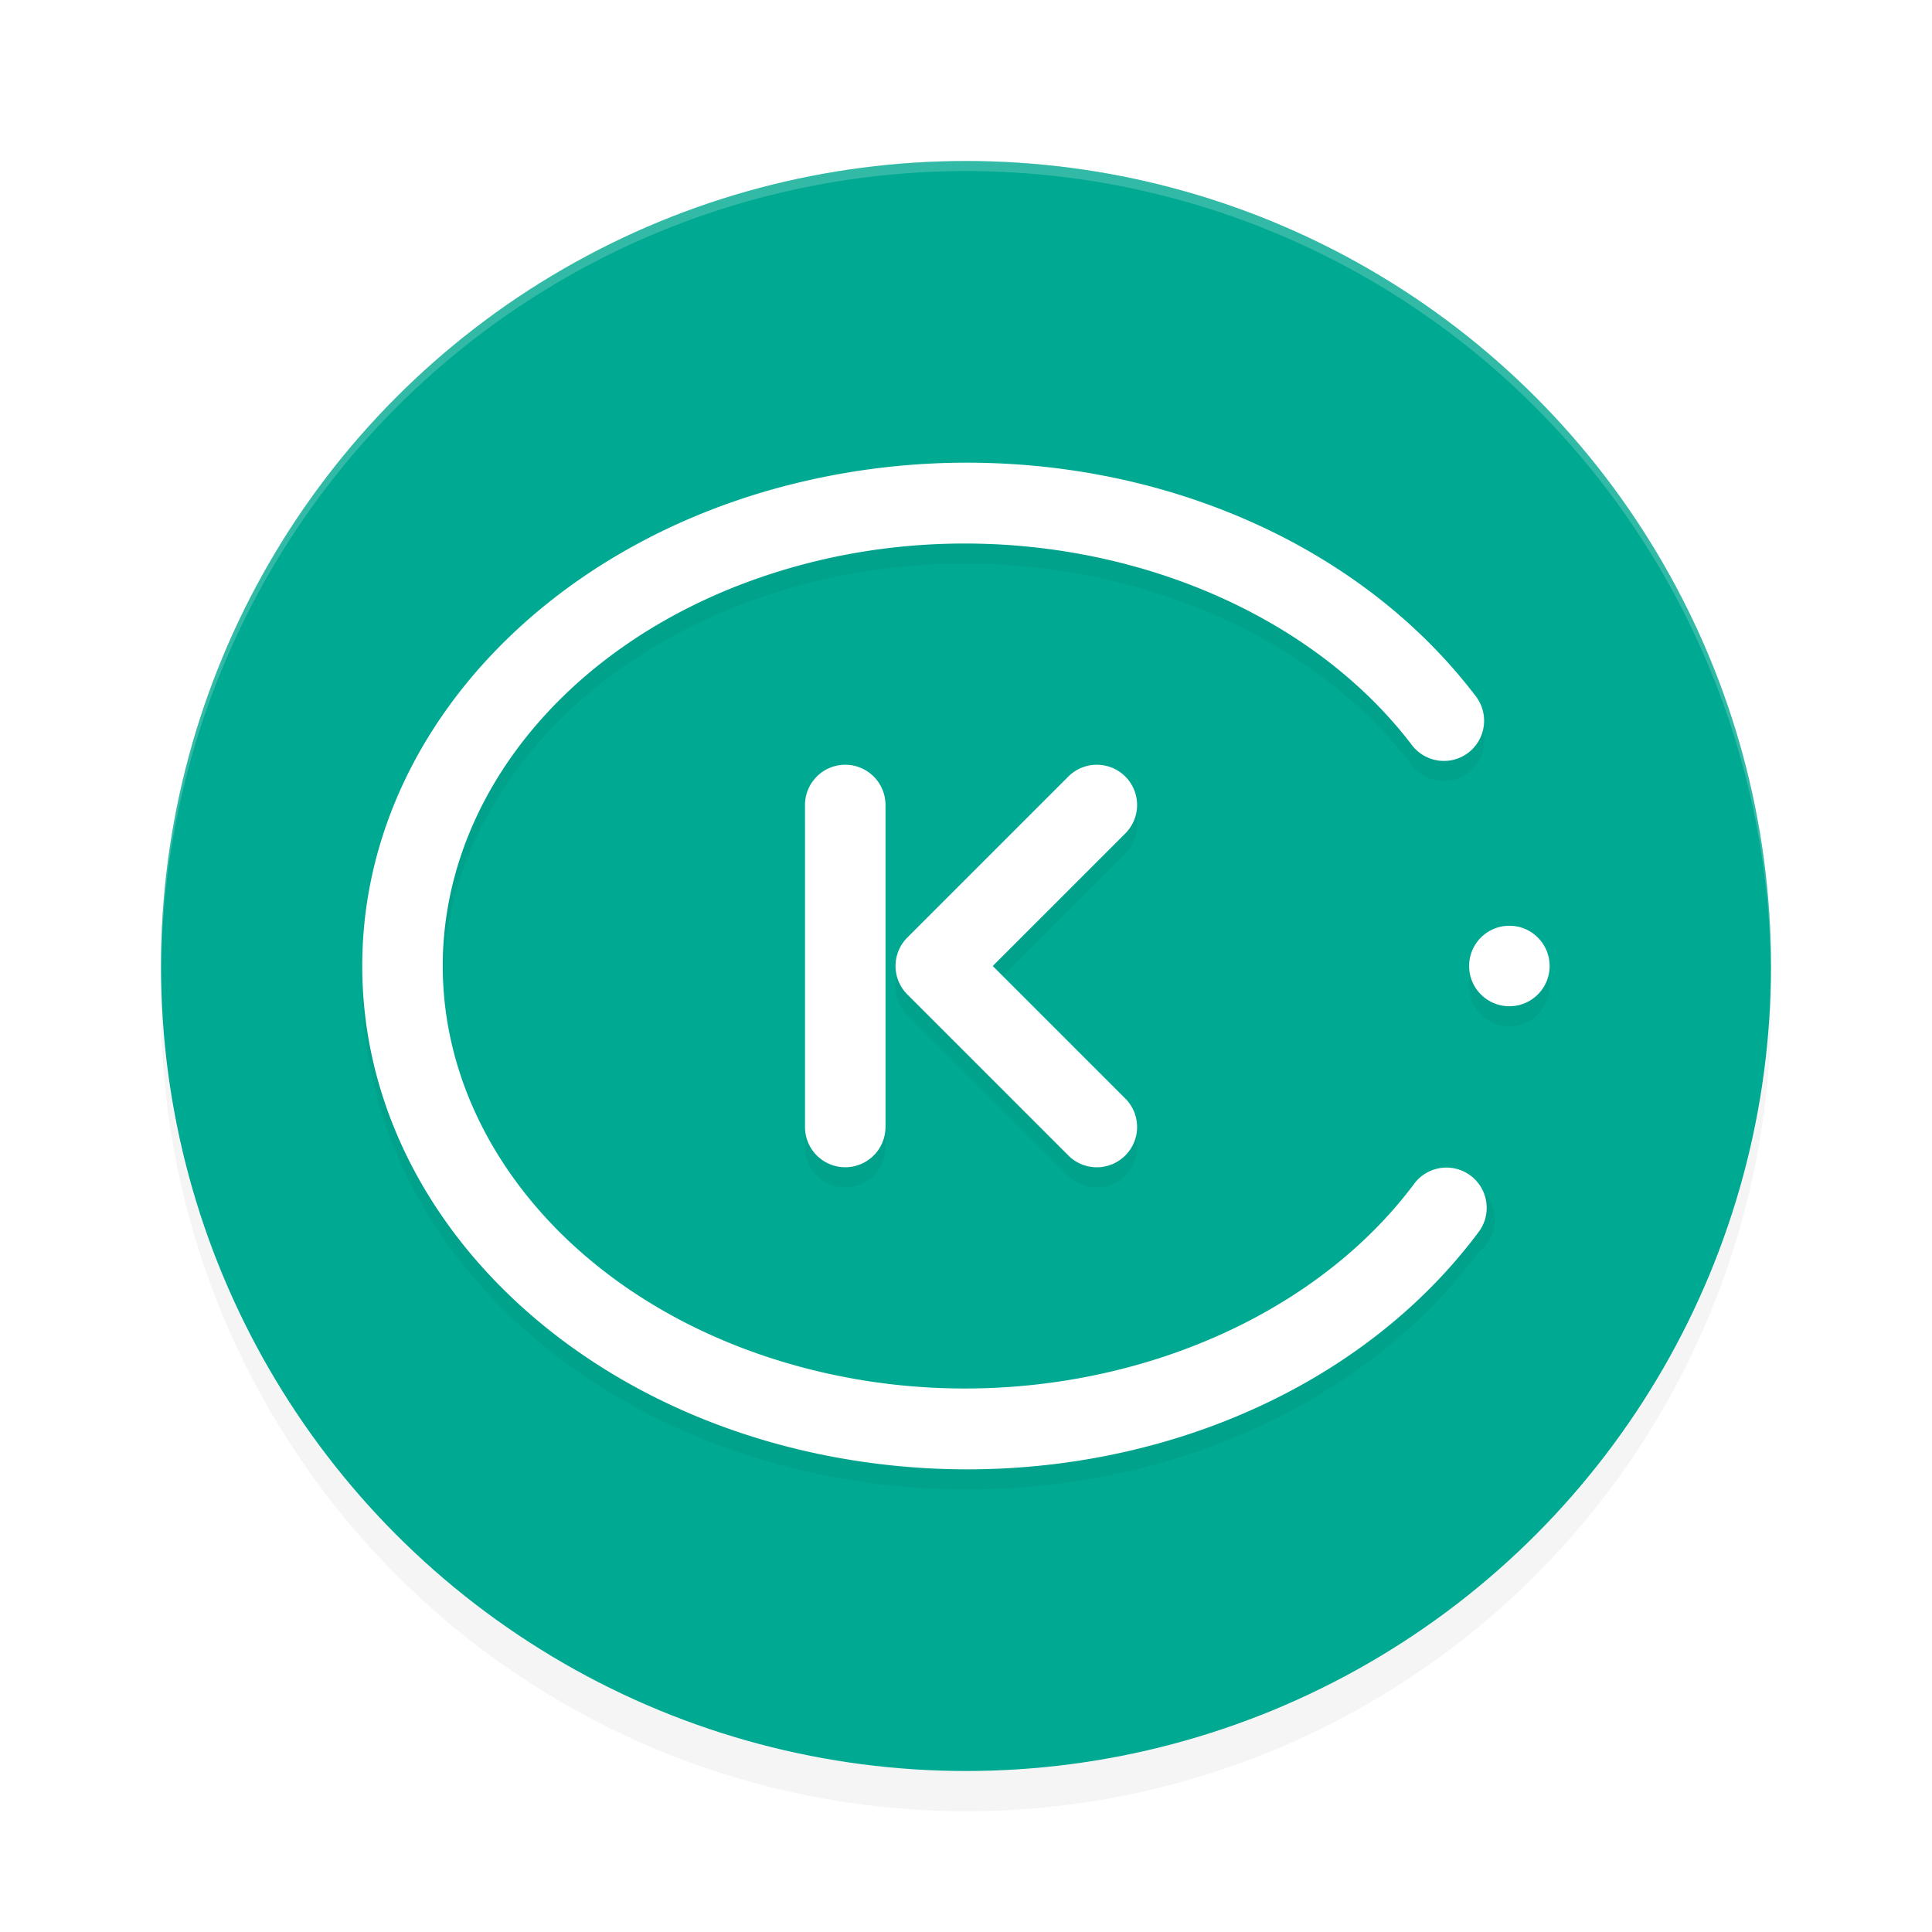 <?xml version='1.0' encoding='utf-8'?>
<svg xmlns="http://www.w3.org/2000/svg" width="192" height="192" version="1" id="svg14">
  <defs>
    <filter style="color-interpolation-filters:sRGB" id="filter850" x="0.05" width="1.10" y="0.05" height="1.10">
      <feGaussianBlur stdDeviation="3.20"/>
    </filter>
    <filter style="color-interpolation-filters:sRGB" id="filter8070" x="0.10" y="0.12" width="1.20" height="1.24">
      <feGaussianBlur stdDeviation="4.91"/>
    </filter>
  </defs>
  <circle style="filter:url(#filter850);opacity:0.20;fill:#000000" cx="96" cy="100" r="80"/>
  <circle r="80" cy="96" cx="96" style="fill:#00a991"/>
  <path style="filter:url(#filter8070);opacity:0.20;fill:#000000;color:#000000" d="M 96.35,47.98 C 90.76,47.96 85.10,48.59 79.52,49.92 54.03,55.97 35.88,75.51 36,98.22 c 0.12,22.71 18.47,42.11 44.02,47.98 25.55,5.87 52.72,-2.72 66.93,-21.77 a 4,4 0 0 0 0.81,-5.60 4,4 0 0 0 -5.60,0.81 c -11.94,16.00 -36.08,23.96 -58.73,18.76 C 59.16,133.20 44.10,116.58 44,98.18 43.90,79.78 58.78,63.07 81.37,57.70 c 22.59,-5.37 46.82,2.42 58.94,18.34 a 4,4 0 0 0 5.61,0.76 4,4 0 0 0 0.76,-5.61 C 135.87,56.99 117.84,48.72 98.74,48.03 c 0.80,0.03 -1.59,0.04 -2.39,0.05 z M 84,78.00 a 4,4 0 0 0 -4,4 v 32.00 a 4,4 0 0 0 4,4 4,4 0 0 0 4,-4 V 82.00 a 4,4 0 0 0 -4,-4 z m 25,0 a 4,4 0 0 0 -2.83,1.17 l -16.00,16 a 4.00,4.00 0 0 0 0,5.66 l 16.00,16 a 4,4 0 0 0 5.66,0 4,4 0 0 0 0,-5.66 L 98.66,98.00 111.83,84.83 a 4,4 0 0 0 0,-5.66 A 4,4 0 0 0 109,78.00 Z m 41,16 a 4,4 0 0 0 -4,4 4,4 0 0 0 4,4.00 4,4 0 0 0 4,-4.00 4,4 0 0 0 -4,-4 z"/>
  <path style="fill:#38adfa" d="m 688.81,257.00 c 0.33,0.33 -1.19,0.37 -1.92,0.08 0.80,0.32 0.56,0.56 0.60,0.60 1.05,0.04 1.64,0.19 1.31,0.53 z"/>
  <path style="opacity:0.20;fill:#ffffff" d="M 96 16 A 80 80 0 0 0 16 96 A 80 80 0 0 0 16.02 96.47 A 80 80 0 0 1 96 17 A 80 80 0 0 1 175.97 96.51 A 80 80 0 0 0 176 96 A 80 80 0 0 0 96 16 z "/>
  <path style="fill:#ffffff;color:#000000" d="M 96.35 45.98 C 90.76 45.96 85.10 46.59 79.52 47.92 C 54.03 53.97 35.88 73.51 36 96.22 C 36.12 118.94 54.47 138.33 80.02 144.20 C 105.58 150.07 132.74 141.48 146.95 122.43 A 4 4 0 0 0 146.14 116.83 A 4 4 0 0 0 140.54 117.64 C 128.60 133.65 104.47 141.61 81.81 136.40 C 59.16 131.20 44.10 114.58 44 96.18 C 43.90 77.77 58.78 61.07 81.37 55.70 C 103.96 50.34 128.19 58.12 140.31 74.04 A 4 4 0 0 0 145.91 74.81 A 4 4 0 0 0 146.67 69.20 C 135.87 54.99 117.84 46.72 98.74 46.03 C 97.95 46.00 97.15 45.98 96.35 45.98 z M 84 76 A 4 4 0 0 0 80 80 L 80 112 A 4 4 0 0 0 84 116 A 4 4 0 0 0 88 112 L 88 80 A 4 4 0 0 0 84 76 z M 109 76 A 4 4 0 0 0 106.17 77.17 L 90.17 93.17 A 4.00 4.00 0 0 0 90.17 98.83 L 106.17 114.83 A 4 4 0 0 0 111.83 114.83 A 4 4 0 0 0 111.83 109.17 L 98.66 96 L 111.83 82.83 A 4 4 0 0 0 111.83 77.17 A 4 4 0 0 0 109 76 z M 150 92 A 4 4 0 0 0 146 96 A 4 4 0 0 0 150 100 A 4 4 0 0 0 154 96 A 4 4 0 0 0 150 92 z "/>
</svg>
